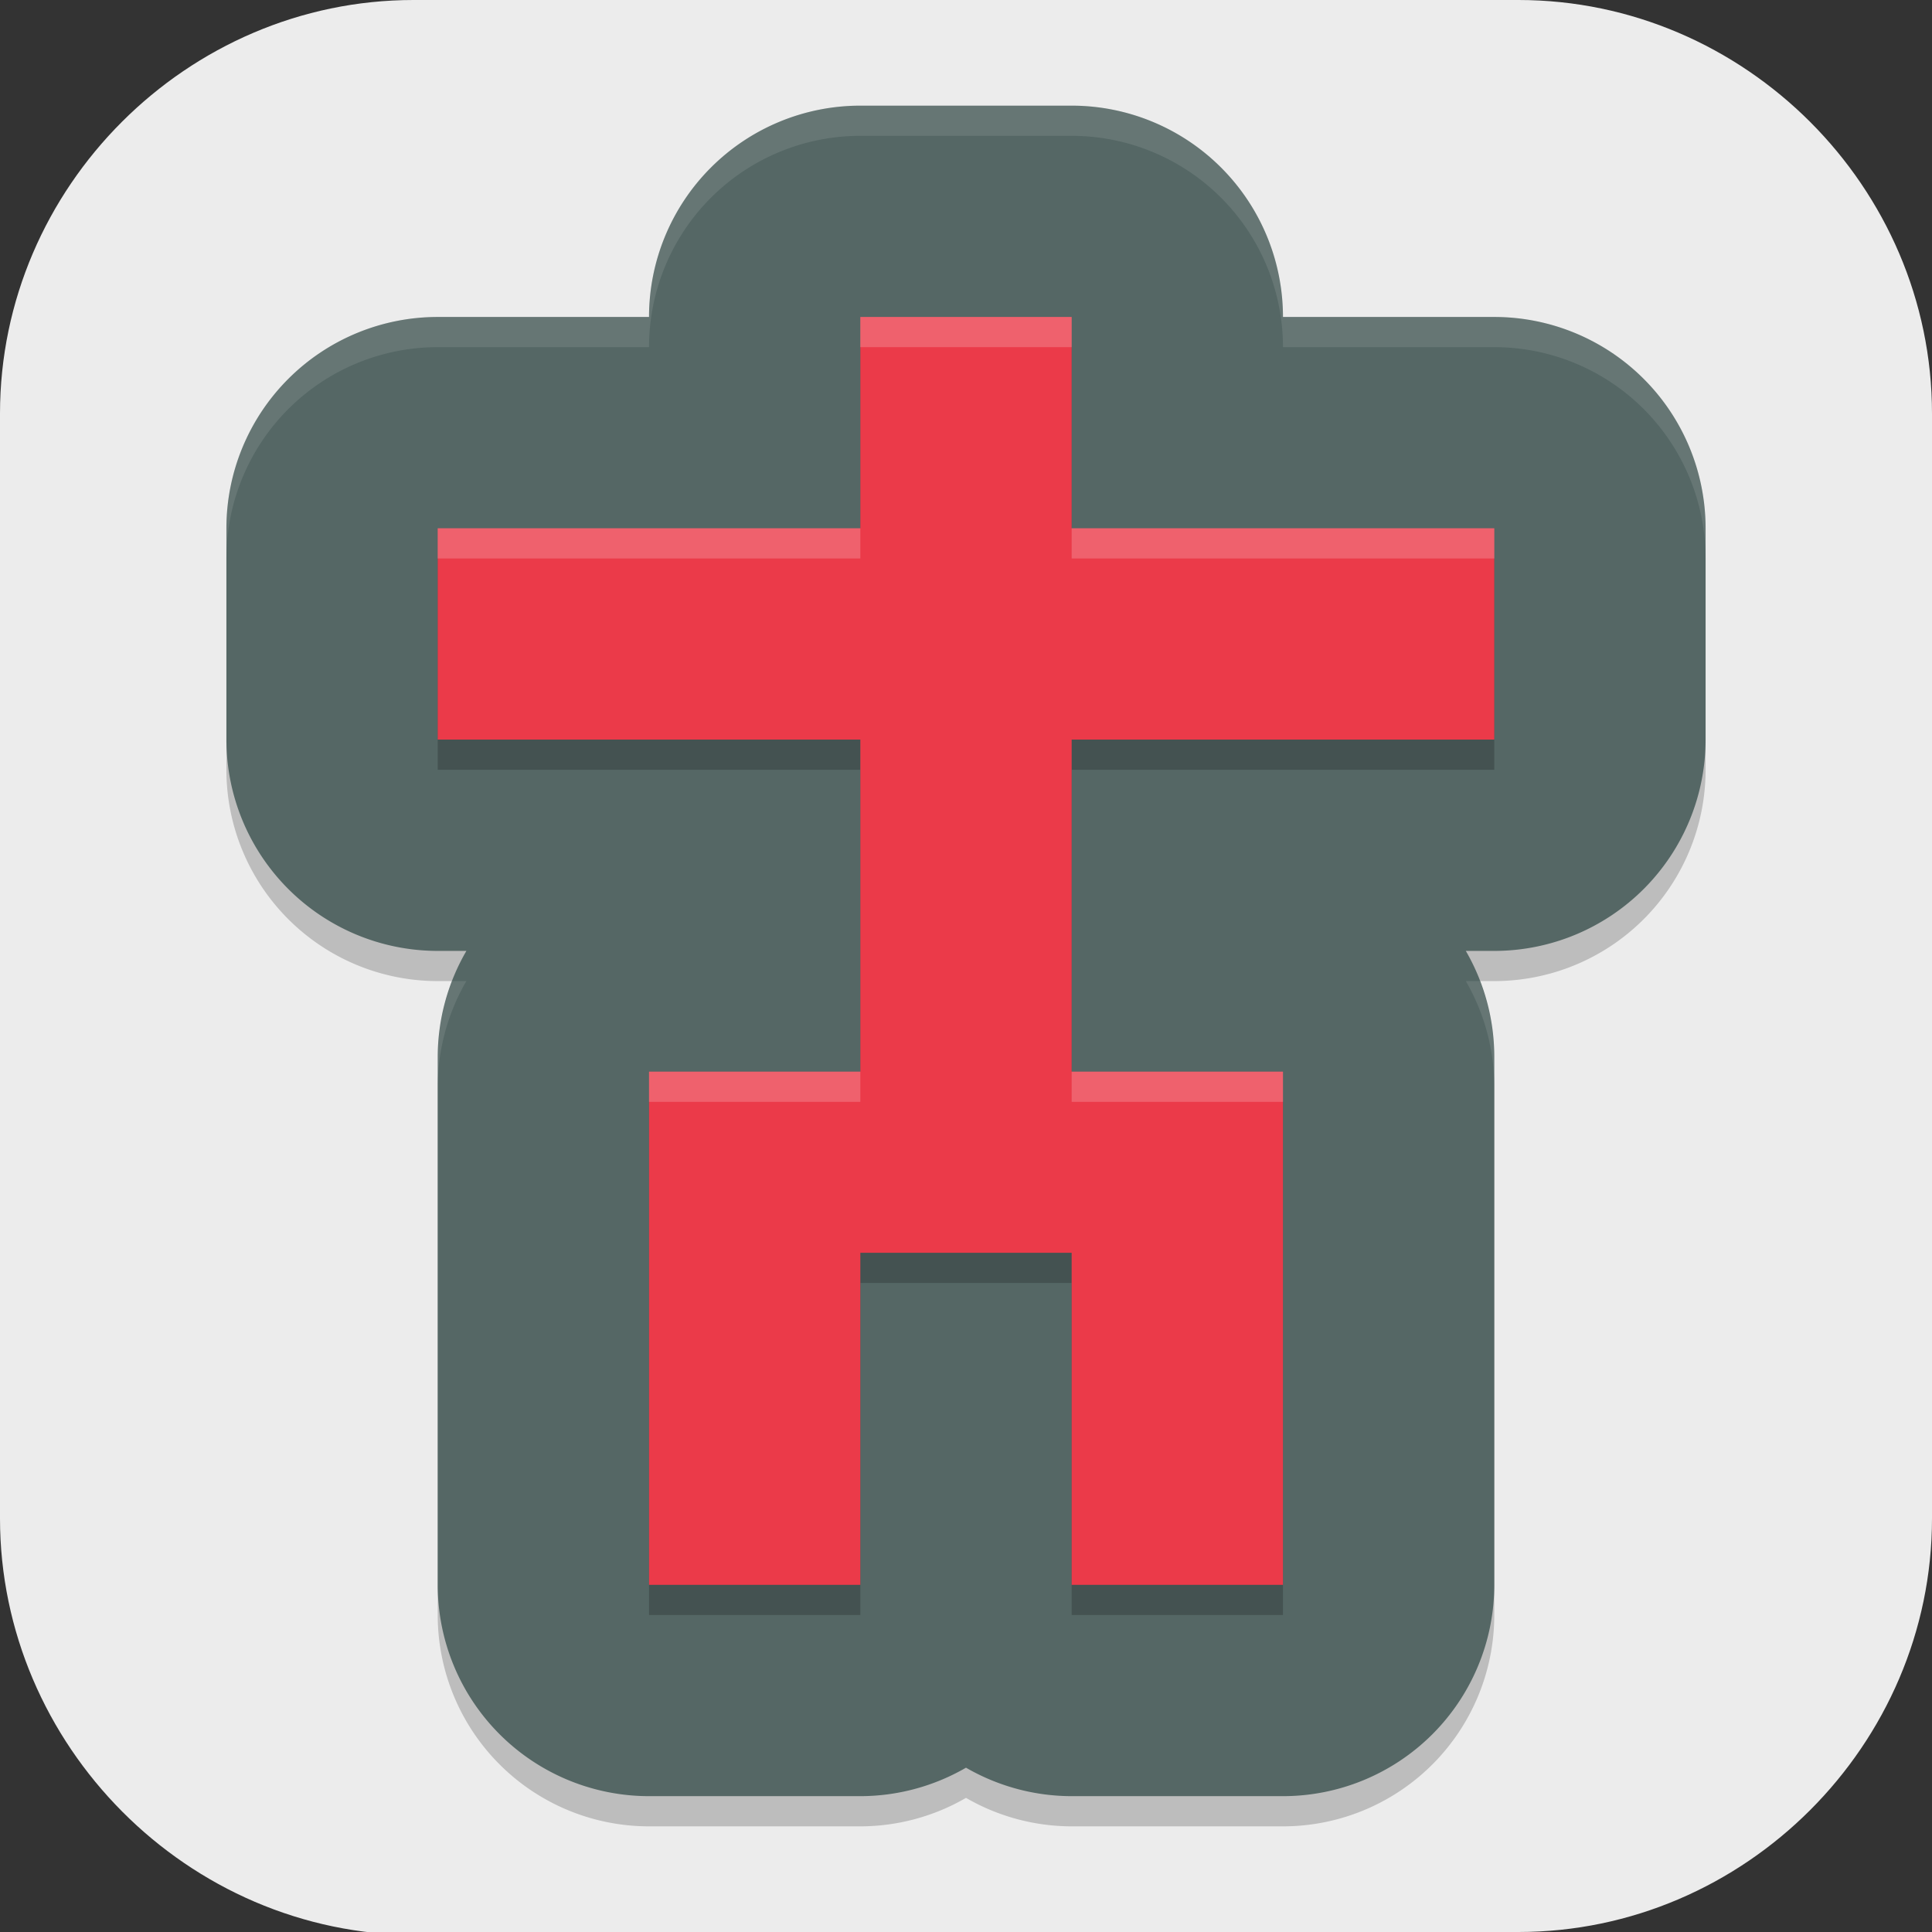 <?xml version="1.0" encoding="UTF-8" standalone="no"?>
<svg
   id="_图层_1"
   version="1.1"
   viewBox="0 0 64 64" width="32" height="32"
   sodipodi:docname="multiwinia.svg"
   xml:space="preserve"
   inkscape:version="1.4 (e7c3feb100, 2024-10-09)"
   xmlns:inkscape="http://www.inkscape.org/namespaces/inkscape"
   xmlns:sodipodi="http://sodipodi.sourceforge.net/DTD/sodipodi-0.dtd"
   xmlns="http://www.w3.org/2000/svg"
   xmlns:svg="http://www.w3.org/2000/svg"><rect x="0" y="0" width="64" height="64" fill="#333333" stroke="none"/><sodipodi:namedview
     id="namedview26"
     pagecolor="#505050"
     bordercolor="#eeeeee"
     borderopacity="1"
     inkscape:showpageshadow="0"
     inkscape:pageopacity="0"
     inkscape:pagecheckerboard="0"
     inkscape:deskcolor="#505050"
     inkscape:zoom="10.6875"
     inkscape:cx="32"
     inkscape:cy="32"
     inkscape:window-width="1920"
     inkscape:window-height="939"
     inkscape:window-x="0"
     inkscape:window-y="34"
     inkscape:window-maximized="1"
     inkscape:current-layer="_图层_1" /><!-- Generator: Adobe Illustrator 29.0.1, SVG Export Plug-In . SVG Version: 2.1.0 Build 192)  --><defs
     id="defs6"><style
       id="style1">
      .st0 {
        fill-opacity: .5;
      }

      .st0, .st1, .st2, .st3, .st4, .st5, .st6, .st7 {
        fill: #fff;
      }

      .st8 {
        fill: #133c9a;
      }

      .st2, .st9 {
        display: none;
      }

      .st3 {
        fill-opacity: .2;
      }

      .st4 {
        fill-opacity: .9;
      }

      .st10 {
        fill: #3370ff;
      }

      .st11 {
        fill: url(#_未命名的渐变_3);
      }

      .st12 {
        fill: url(#_未命名的渐变);
      }

      .st5 {
        fill-opacity: .3;
      }

      .st6 {
        fill-opacity: 0;
      }

      .st7 {
        fill-opacity: .7;
      }

      .st13 {
        fill: #00d6b9;
      }

      .st14 {
        fill: url(#_未命名的渐变_2);
      }
    </style><radialGradient
       id="_未命名的渐变"
       data-name="未命名的渐变"
       cx="123.9"
       cy="-40.2"
       fx="123.9"
       fy="-40.2"
       r="59.4"
       gradientTransform="translate(-26.8 25.5) scale(.6 -.7)"
       gradientUnits="userSpaceOnUse"><stop
         offset="0"
         stop-color="#db202e"
         id="stop1" /><stop
         offset="1"
         stop-color="#e01b24"
         id="stop2" /></radialGradient><radialGradient
       id="_未命名的渐变_2"
       data-name="未命名的渐变 2"
       cx="67.6"
       cy="26.8"
       fx="67.6"
       fy="26.8"
       r="105.2"
       gradientTransform="translate(-26.6 25.3) scale(.6 -.7)"
       gradientUnits="userSpaceOnUse"><stop
         offset="0"
         stop-color="#ffb648"
         id="stop3" /><stop
         offset="1"
         stop-color="#ff7800"
         stop-opacity="0"
         id="stop4" /></radialGradient><radialGradient
       id="_未命名的渐变_3"
       data-name="未命名的渐变 3"
       cx="61.7"
       cy="18.6"
       fx="61.7"
       fy="18.6"
       r="68"
       gradientTransform="translate(-26.8 25.8) scale(.6 -.7)"
       gradientUnits="userSpaceOnUse"><stop
         offset="0"
         stop-color="#c64600"
         id="stop5" /><stop
         offset="1"
         stop-color="#a51d2d"
         id="stop6" /></radialGradient></defs><path
     class="st1"
     d="M47.5,64.1H13.8c-7.6,0-13.8-6.3-13.8-13.8V13.7C0,6.2,6.2,0,13.7,0h36.6c7.5,0,13.7,6.2,13.7,13.7v36.6c0,7.5-6.2,13.7-13.7,13.7h-2.9.1Z"
     id="path6"
     style="fill:#ececec;fill-opacity:1" /><g
     id="g36"
     transform="translate(0.5,-0.5)"><path
       style="opacity:0.2"
       d="m 28,5 a 7.001,7.001 0 0 0 -7,7 h -7 a 7.001,7.001 0 0 0 -7,7 v 7 a 7.001,7.001 0 0 0 7,7 h 0.95 A 7.001,7.001 0 0 0 14,36.5 V 54 a 7.001,7.001 0 0 0 7,7 h 7 A 7.001,7.001 0 0 0 31.5,60.057 7.001,7.001 0 0 0 35,61 h 7 a 7.001,7.001 0 0 0 7,-7 V 36.5 A 7.001,7.001 0 0 0 48.057,33 H 49 a 7.001,7.001 0 0 0 7,-7 V 19 A 7.001,7.001 0 0 0 49,12 H 42 A 7.001,7.001 0 0 0 35,5 Z"
       id="path1-2" /><path
       style="fill:#556765"
       d="m 28,4 a 7.001,7.001 0 0 0 -7,7 h -7 a 7.001,7.001 0 0 0 -7,7 v 7 a 7.001,7.001 0 0 0 7,7 h 0.95 A 7.001,7.001 0 0 0 14,35.5 V 53 a 7.001,7.001 0 0 0 7,7 h 7 A 7.001,7.001 0 0 0 31.5,59.057 7.001,7.001 0 0 0 35,60 h 7 a 7.001,7.001 0 0 0 7,-7 V 35.5 A 7.001,7.001 0 0 0 48.057,32 H 49 a 7.001,7.001 0 0 0 7,-7 V 18 A 7.001,7.001 0 0 0 49,11 H 42 A 7.001,7.001 0 0 0 35,4 Z"
       id="path2-2" /><path
       style="opacity:0.2"
       d="m 28,12 v 7 H 14 v 7 h 14 v 11 h -7 v 17 h 7 V 43 h 7 v 11 h 7 V 37 H 35 V 26 H 49 V 19 H 35 v -7 z"
       id="path3" /><path
       style="fill:#eb3a49"
       d="m 28,11 v 7 H 14 v 7 h 14 v 11 h -7 v 17 h 7 V 42 h 7 v 11 h 7 V 36 H 35 V 25 H 49 V 18 H 35 v -7 z"
       id="path4-8" /><path
       style="opacity:0.1;fill:#ffffff"
       d="m 28,4 a 7.001,7.001 0 0 0 -7,7 h -7 a 7.001,7.001 0 0 0 -7,7 v 1 a 7.001,7.001 0 0 1 7,-7 h 7 a 7.001,7.001 0 0 1 7,-7 h 7 a 7.001,7.001 0 0 1 7,7 h 7 a 7.001,7.001 0 0 1 7,7 V 18 A 7.001,7.001 0 0 0 49,11 H 42 A 7.001,7.001 0 0 0 35,4 Z M 14.479,33 A 7.001,7.001 0 0 0 14,35.5 v 1 A 7.001,7.001 0 0 1 14.949,33 Z m 33.578,0 A 7.001,7.001 0 0 1 49,36.5 v -1 A 7.001,7.001 0 0 0 48.525,33 Z"
       id="path5-9" /><path
       style="opacity:0.2;fill:#ffffff"
       d="m 28,11 v 1 h 7 v -1 z m -14,7 v 1 h 14 v -1 z m 21,0 v 1 H 49 V 18 Z M 21,36 v 1 h 7 v -1 z m 14,0 v 1 h 7 v -1 z"
       id="path6-7" /></g></svg>
